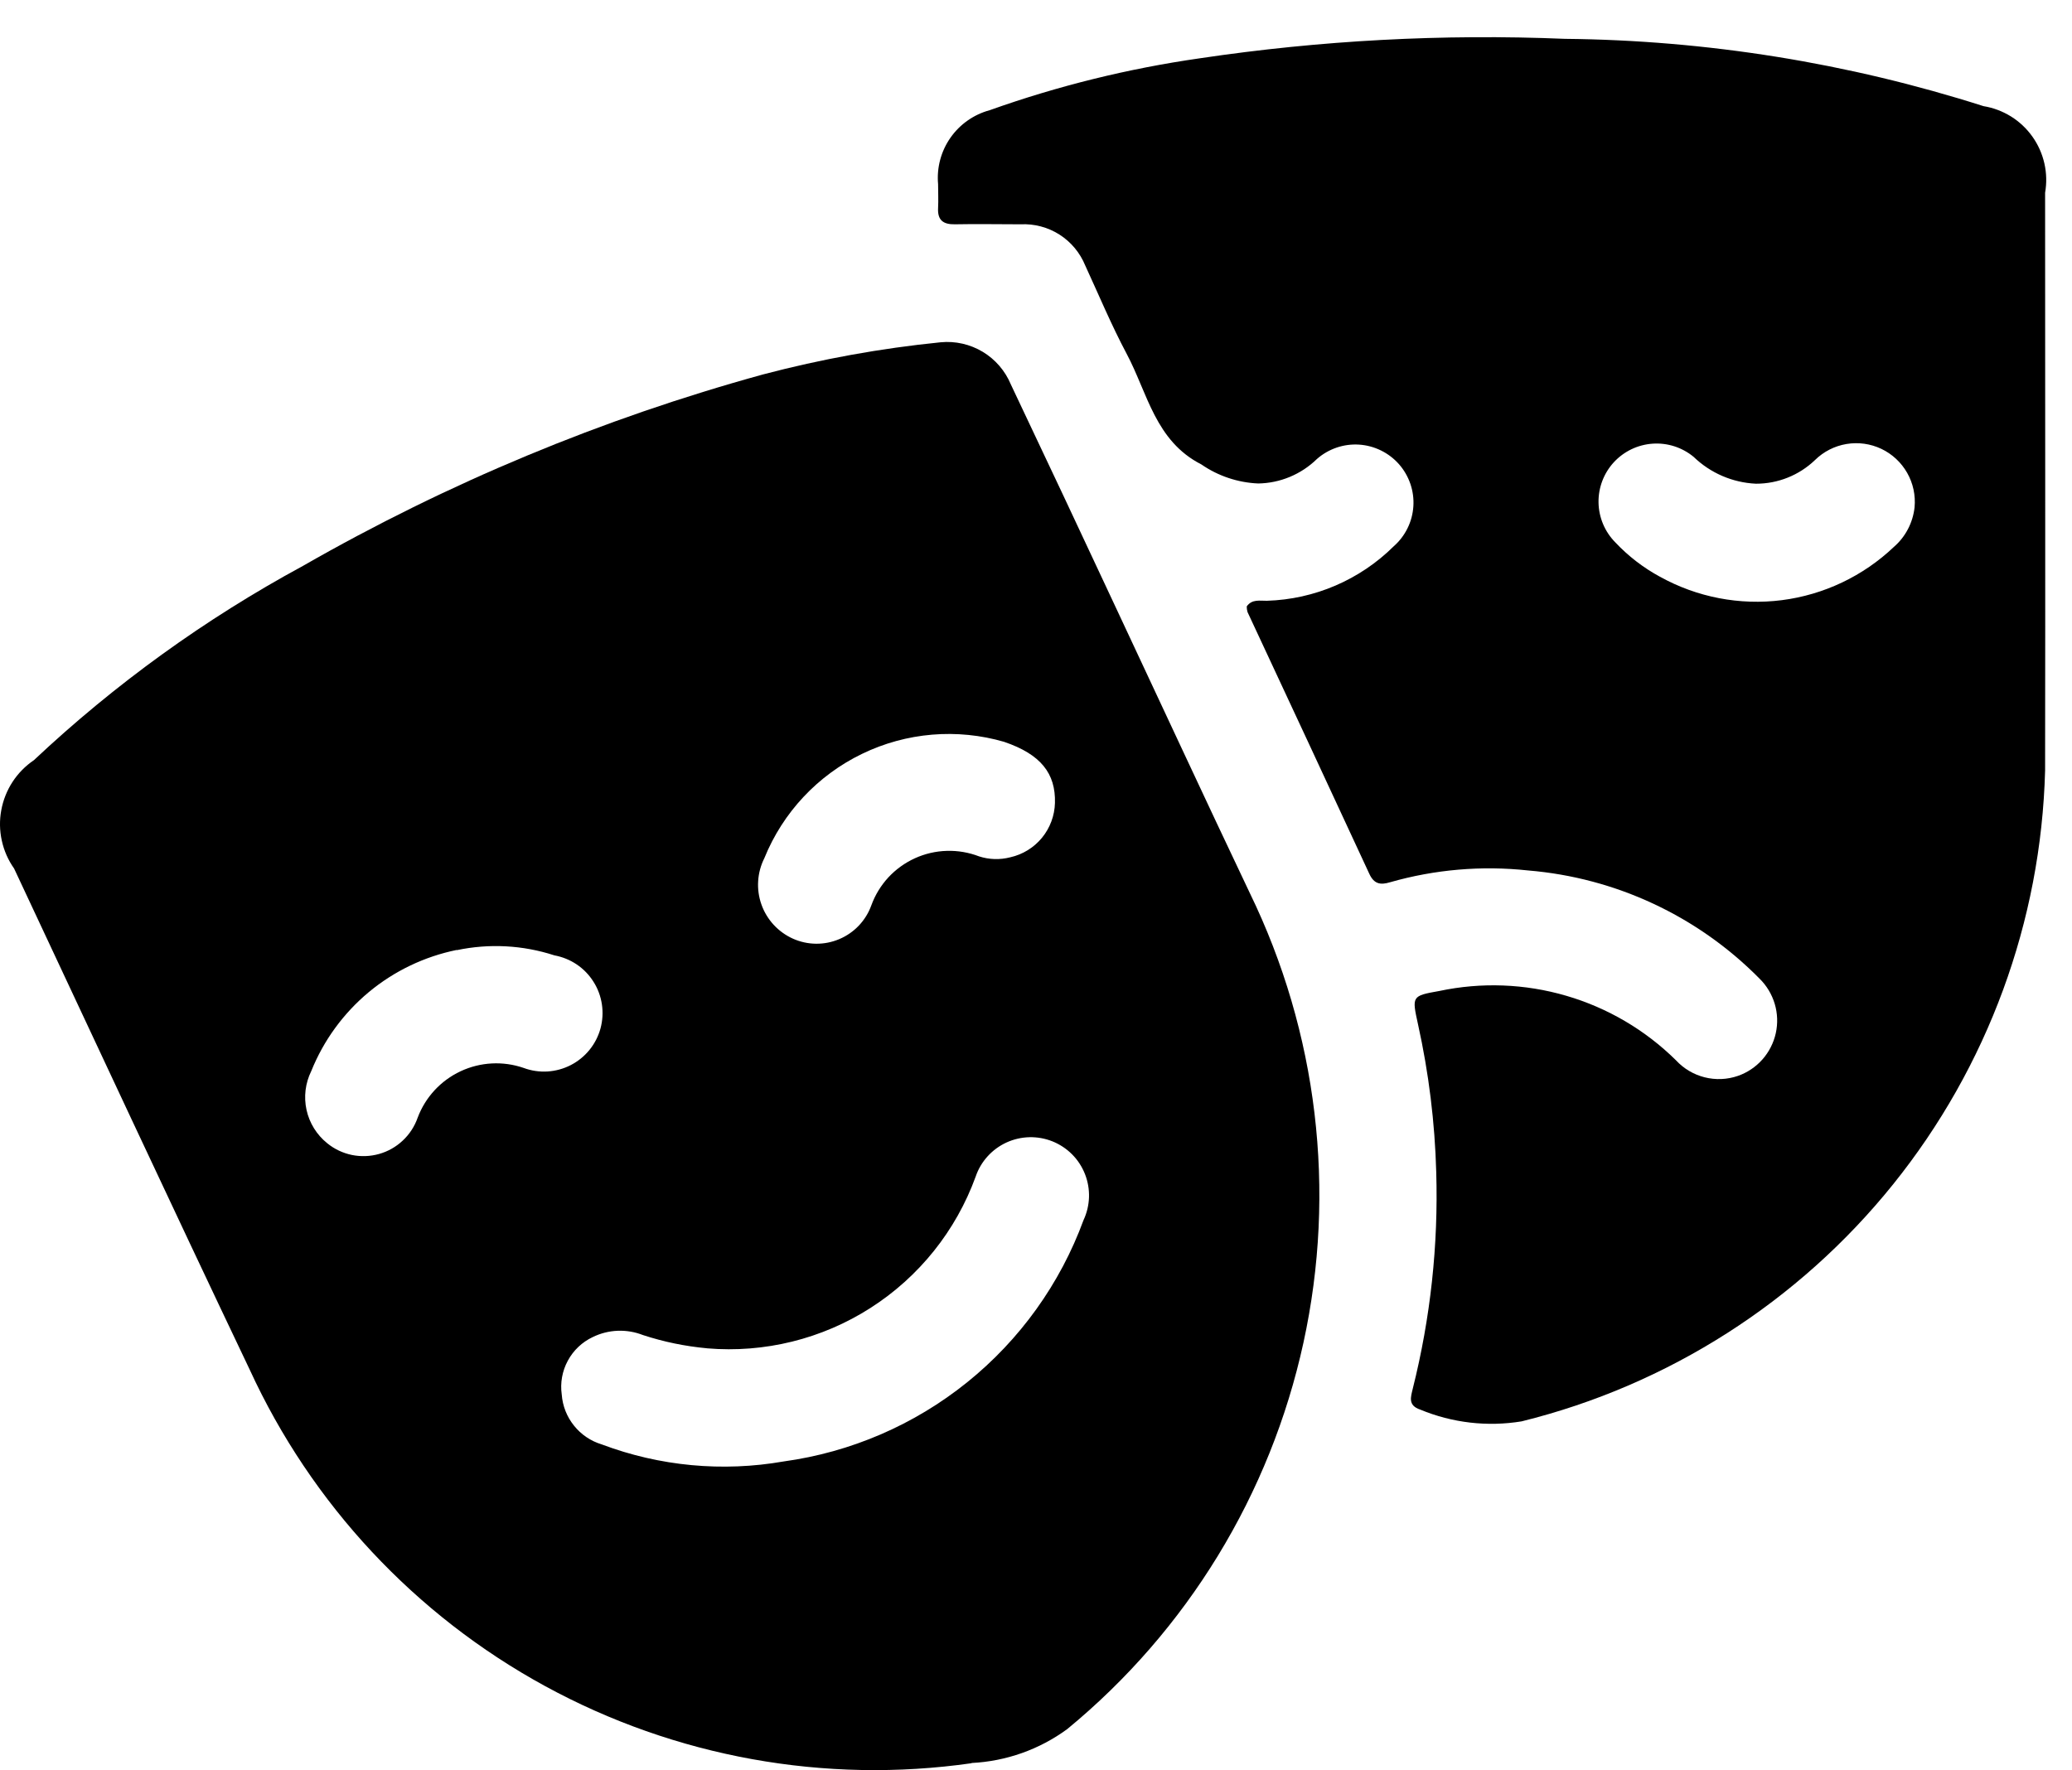 <svg width="55" height="47" viewBox="0 0 55 47" fill="none" xmlns="http://www.w3.org/2000/svg">
<path d="M25.789 46.812C21.895 47.368 17.925 46.65 14.472 44.766C11.019 42.882 8.267 39.933 6.626 36.358C4.52 31.936 2.454 27.494 0.374 23.058C0.217 22.836 0.106 22.584 0.048 22.318C-0.011 22.052 -0.016 21.777 0.034 21.509C0.083 21.241 0.185 20.986 0.333 20.758C0.482 20.53 0.675 20.334 0.901 20.181C3.049 18.162 5.448 16.429 8.04 15.025C11.881 12.823 15.985 11.115 20.254 9.941C21.801 9.533 23.378 9.247 24.971 9.087C25.36 9.05 25.751 9.139 26.087 9.341C26.422 9.543 26.683 9.847 26.833 10.208C27.762 12.166 28.684 14.127 29.601 16.091C30.791 18.627 31.968 21.17 33.171 23.7C34.975 27.408 35.479 31.614 34.6 35.643C33.722 39.671 31.513 43.287 28.329 45.906C27.588 46.449 26.705 46.761 25.789 46.806M18.768 35.796C18.19 35.743 17.62 35.626 17.068 35.445C16.854 35.361 16.625 35.322 16.395 35.331C16.166 35.34 15.94 35.397 15.734 35.498C15.452 35.631 15.22 35.851 15.072 36.126C14.924 36.4 14.867 36.715 14.911 37.023C14.933 37.325 15.046 37.613 15.236 37.849C15.425 38.086 15.681 38.259 15.971 38.347C17.512 38.928 19.181 39.084 20.803 38.8C22.586 38.555 24.269 37.829 25.671 36.7C27.073 35.572 28.142 34.082 28.762 32.392C28.851 32.202 28.9 31.995 28.907 31.785C28.913 31.575 28.877 31.366 28.8 31.171C28.723 30.975 28.607 30.797 28.459 30.648C28.311 30.499 28.134 30.382 27.939 30.303C27.744 30.225 27.535 30.187 27.325 30.192C27.115 30.197 26.908 30.245 26.717 30.332C26.526 30.42 26.355 30.545 26.214 30.701C26.073 30.857 25.965 31.04 25.898 31.239C25.375 32.677 24.394 33.902 23.105 34.726C21.817 35.55 20.293 35.926 18.769 35.797M26.661 19.697C25.405 19.331 24.058 19.444 22.881 20.015C21.703 20.585 20.78 21.572 20.289 22.784C20.194 22.973 20.138 23.18 20.125 23.391C20.111 23.602 20.141 23.814 20.212 24.014C20.282 24.213 20.393 24.396 20.536 24.552C20.68 24.708 20.853 24.833 21.046 24.92C21.24 25.007 21.449 25.053 21.662 25.055C21.874 25.057 22.085 25.015 22.28 24.932C22.476 24.849 22.652 24.727 22.798 24.573C22.944 24.419 23.057 24.236 23.129 24.036C23.229 23.761 23.383 23.509 23.581 23.294C23.78 23.08 24.02 22.907 24.286 22.786C24.552 22.665 24.84 22.598 25.132 22.59C25.425 22.581 25.716 22.631 25.989 22.736C26.257 22.823 26.545 22.831 26.818 22.76C27.148 22.686 27.443 22.504 27.658 22.243C27.872 21.982 27.994 21.657 28.003 21.319C28.025 20.534 27.626 20.027 26.661 19.698M12.126 25.22C11.266 25.395 10.463 25.78 9.788 26.341C9.114 26.903 8.589 27.623 8.262 28.437C8.104 28.757 8.06 29.121 8.137 29.469C8.214 29.817 8.408 30.129 8.686 30.352C8.875 30.507 9.1 30.613 9.339 30.663C9.578 30.712 9.826 30.703 10.062 30.637C10.297 30.571 10.513 30.449 10.691 30.281C10.87 30.114 11.005 29.906 11.086 29.675C11.29 29.131 11.698 28.689 12.224 28.442C12.75 28.195 13.352 28.163 13.901 28.353C14.103 28.428 14.319 28.46 14.534 28.447C14.749 28.433 14.959 28.376 15.151 28.277C15.343 28.178 15.512 28.041 15.648 27.873C15.784 27.706 15.883 27.512 15.94 27.304C15.996 27.096 16.009 26.878 15.977 26.665C15.945 26.451 15.87 26.247 15.754 26.065C15.639 25.882 15.488 25.726 15.309 25.605C15.13 25.485 14.928 25.403 14.716 25.364C13.879 25.091 12.985 25.044 12.124 25.226L12.126 25.22Z" fill="black"/>
<path d="M33.4 12.836C32.859 12.813 32.335 12.638 31.889 12.33C30.666 11.707 30.462 10.437 29.907 9.394C29.502 8.633 29.169 7.834 28.807 7.049C28.669 6.711 28.43 6.424 28.123 6.228C27.815 6.032 27.454 5.937 27.09 5.955C26.508 5.955 25.926 5.943 25.345 5.955C25.035 5.96 24.884 5.844 24.901 5.523C24.912 5.312 24.901 5.1 24.901 4.888C24.862 4.452 24.978 4.016 25.229 3.657C25.48 3.298 25.85 3.039 26.273 2.925C28.08 2.281 29.948 1.82 31.847 1.548C35.054 1.07 38.299 0.897 41.539 1.031C45.311 1.068 49.057 1.671 52.651 2.818C52.91 2.86 53.158 2.954 53.381 3.092C53.604 3.231 53.797 3.413 53.949 3.627C54.101 3.841 54.209 4.083 54.267 4.339C54.325 4.595 54.331 4.86 54.286 5.118C54.286 10.231 54.294 15.344 54.286 20.457C54.18 24.461 52.763 28.32 50.253 31.441C47.743 34.562 44.278 36.774 40.39 37.736C39.482 37.885 38.55 37.777 37.7 37.424C37.365 37.312 37.45 37.088 37.5 36.872C37.972 34.992 38.182 33.056 38.124 31.118C38.088 29.799 37.926 28.487 37.641 27.198C37.476 26.446 37.472 26.44 38.204 26.31C39.321 26.073 40.48 26.116 41.576 26.437C42.672 26.757 43.672 27.345 44.485 28.147C44.689 28.369 44.954 28.527 45.246 28.601C45.539 28.675 45.846 28.663 46.132 28.564C46.382 28.477 46.605 28.327 46.781 28.129C46.957 27.93 47.079 27.691 47.137 27.432C47.194 27.174 47.185 26.905 47.109 26.651C47.033 26.397 46.894 26.166 46.705 25.981C45.067 24.321 42.888 23.302 40.563 23.11C39.332 22.976 38.088 23.083 36.898 23.423C36.637 23.503 36.471 23.466 36.348 23.2C35.274 20.882 34.196 18.565 33.115 16.25C33.1 16.201 33.093 16.15 33.094 16.099C33.235 15.899 33.446 15.954 33.629 15.95C34.894 15.912 36.098 15.394 36.997 14.502C37.149 14.368 37.273 14.206 37.362 14.024C37.452 13.842 37.504 13.644 37.517 13.442C37.53 13.24 37.503 13.037 37.437 12.845C37.371 12.653 37.269 12.476 37.135 12.324C37.001 12.172 36.838 12.048 36.656 11.959C36.474 11.87 36.277 11.817 36.074 11.804C35.872 11.791 35.669 11.819 35.478 11.884C35.286 11.95 35.109 12.052 34.957 12.186C34.538 12.595 33.979 12.828 33.394 12.836M44.062 15.311C45.046 15.858 46.179 16.076 47.297 15.934C48.413 15.791 49.456 15.296 50.272 14.52C50.581 14.252 50.776 13.877 50.821 13.47C50.851 13.152 50.783 12.833 50.625 12.555C50.467 12.277 50.228 12.054 49.94 11.917C49.651 11.78 49.328 11.735 49.013 11.788C48.698 11.841 48.407 11.989 48.179 12.213C47.757 12.618 47.194 12.844 46.609 12.842C45.99 12.813 45.402 12.56 44.956 12.129C44.651 11.877 44.262 11.752 43.868 11.779C43.473 11.806 43.105 11.983 42.837 12.274C42.57 12.565 42.425 12.948 42.432 13.343C42.439 13.738 42.598 14.116 42.875 14.397C43.221 14.765 43.624 15.075 44.068 15.315L44.062 15.311Z" fill="black"/>
</svg>
